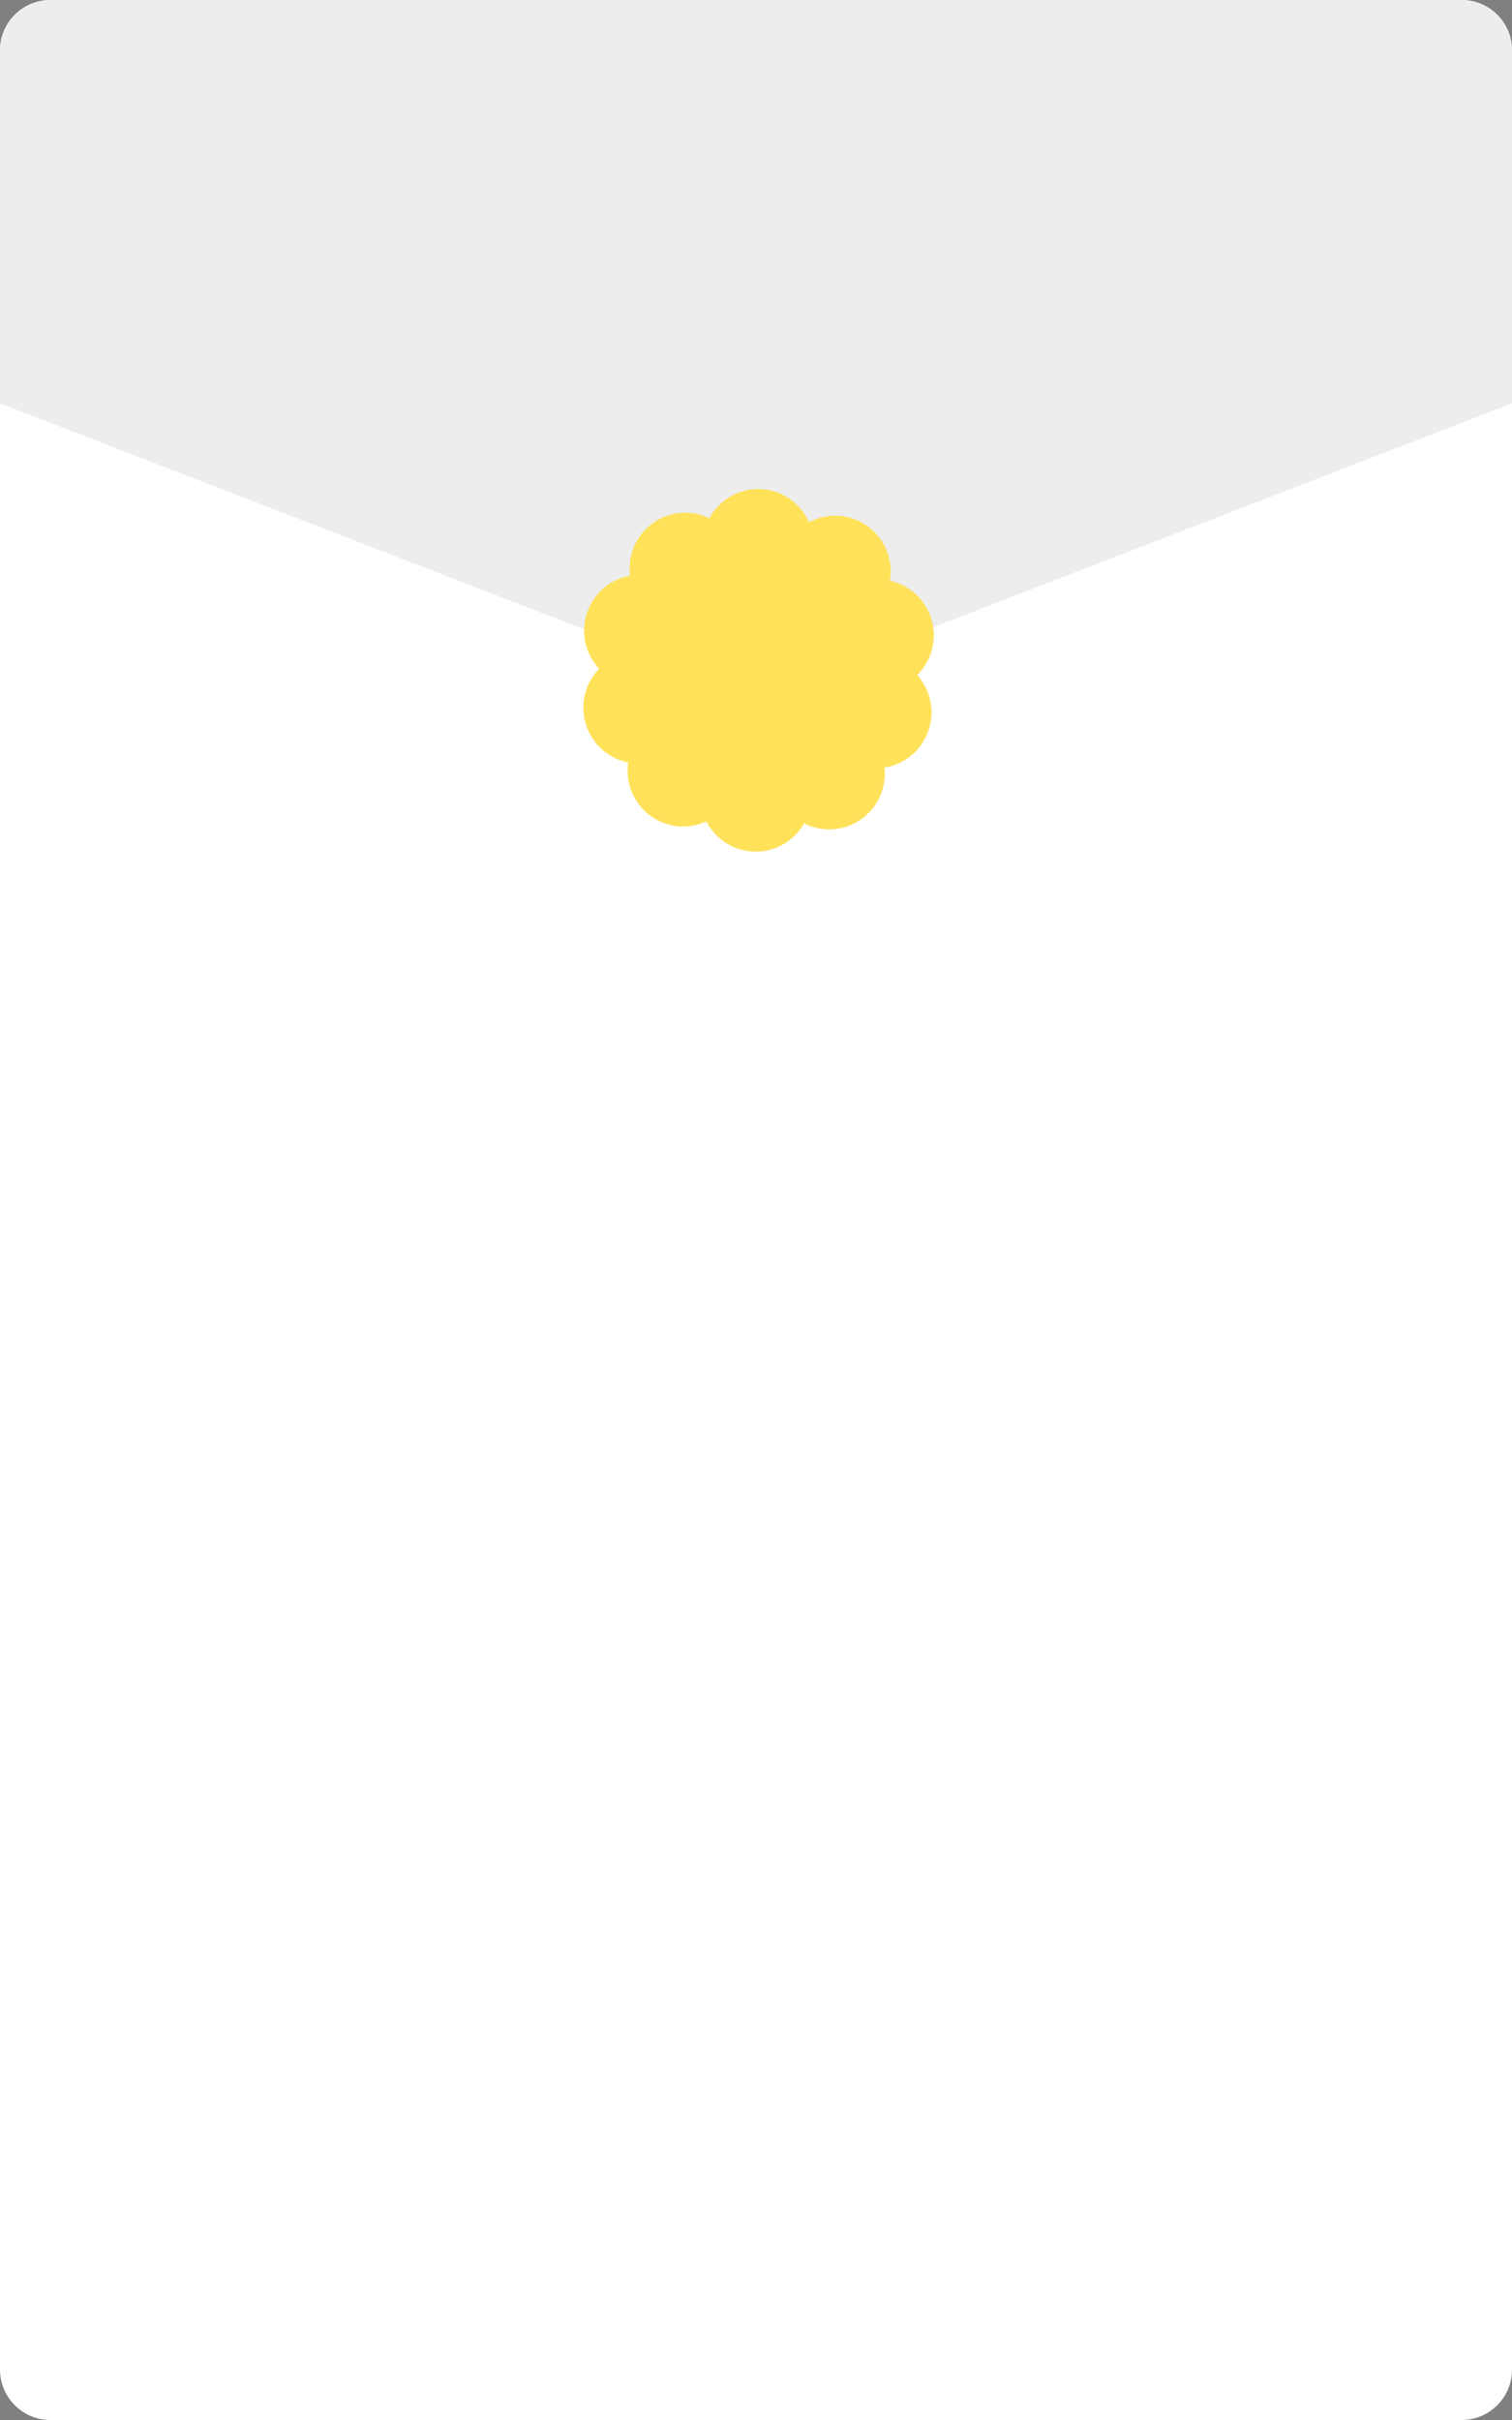 <?xml version="1.0" encoding="utf-8"?><!DOCTYPE svg PUBLIC "-//W3C//DTD SVG 1.1//EN" "http://www.w3.org/Graphics/SVG/1.1/DTD/svg11.dtd"><svg version="1.1" baseProfile="full" xmlns="http://www.w3.org/2000/svg" xmlns:xlink="http://www.w3.org/1999/xlink" xmlns:ev="http://www.w3.org/2001/xml-events"   height="480px"   width="300px" ><rect width="100%" height="100%" fill="#808080" stroke="none"/><path stroke="rgb( 14, 5, 10 )" stroke-width="0px" stroke-linecap="butt" stroke-linejoin="miter" fill="rgb( 255, 255, 255 )" d="M10,0 C10,0 290,0 290,0 C295.523,0 300,4.477 300,10 C300,10 300,470 300,470 C300,475.523 295.523,480 290,480 C290,480 10,480 10,480 C4.477,480 0,475.523 0,470 C0,470 0,10 0,10 C0,4.477 4.477,0 10,0 Z "/><path stroke="rgb( 14, 5, 10 )" stroke-width="0px" stroke-linecap="butt" stroke-linejoin="miter" fill="rgb( 237, 237, 237 )" d="M10,0 C10,0 290,0 290,0 C295.523,0 300,4.477 300,10 C300,10 300,80 300,80 C300,80 150,138 150,138 C150,138 0,80 0,80 C0,80 0,10 0,10 C0,4.477 4.477,0 10,0 Z "/><path stroke="rgb( 14, 5, 10 )" stroke-width="0px" stroke-linecap="butt" stroke-linejoin="miter" fill="rgb( 255, 226, 89 )" d="M184.831,122.927 C183.662,118.889 180.403,116.031 176.579,115.197 C177.229,111.323 175.798,107.222 172.499,104.632 C168.953,101.849 164.246,101.591 160.516,103.59 C158.805,99.709 154.938,97 150.438,97 C146.249,97 142.607,99.346 140.742,102.8 C137.219,101.092 132.897,101.327 129.5,103.786 C126.101,106.245 124.512,110.286 125.011,114.183 C121.157,114.866 117.788,117.592 116.463,121.582 C115.137,125.572 116.201,129.783 118.874,132.652 C116.146,135.468 115,139.658 116.247,143.673 C117.494,147.688 120.809,150.48 124.65,151.238 C124.075,155.125 125.585,159.196 128.935,161.722 C132.284,164.247 136.599,164.567 140.156,162.928 C141.953,166.418 145.548,168.836 149.737,168.918 C153.924,169 157.611,166.726 159.543,163.309 C163.033,165.086 167.358,164.937 170.803,162.546 C174.248,160.154 175.916,156.145 175.494,152.239 C179.36,151.632 182.782,148.972 184.184,145.009 C185.587,141.046 184.607,136.815 181.989,133.894 C184.772,131.132 186,126.965 184.831,122.927  "/></svg>